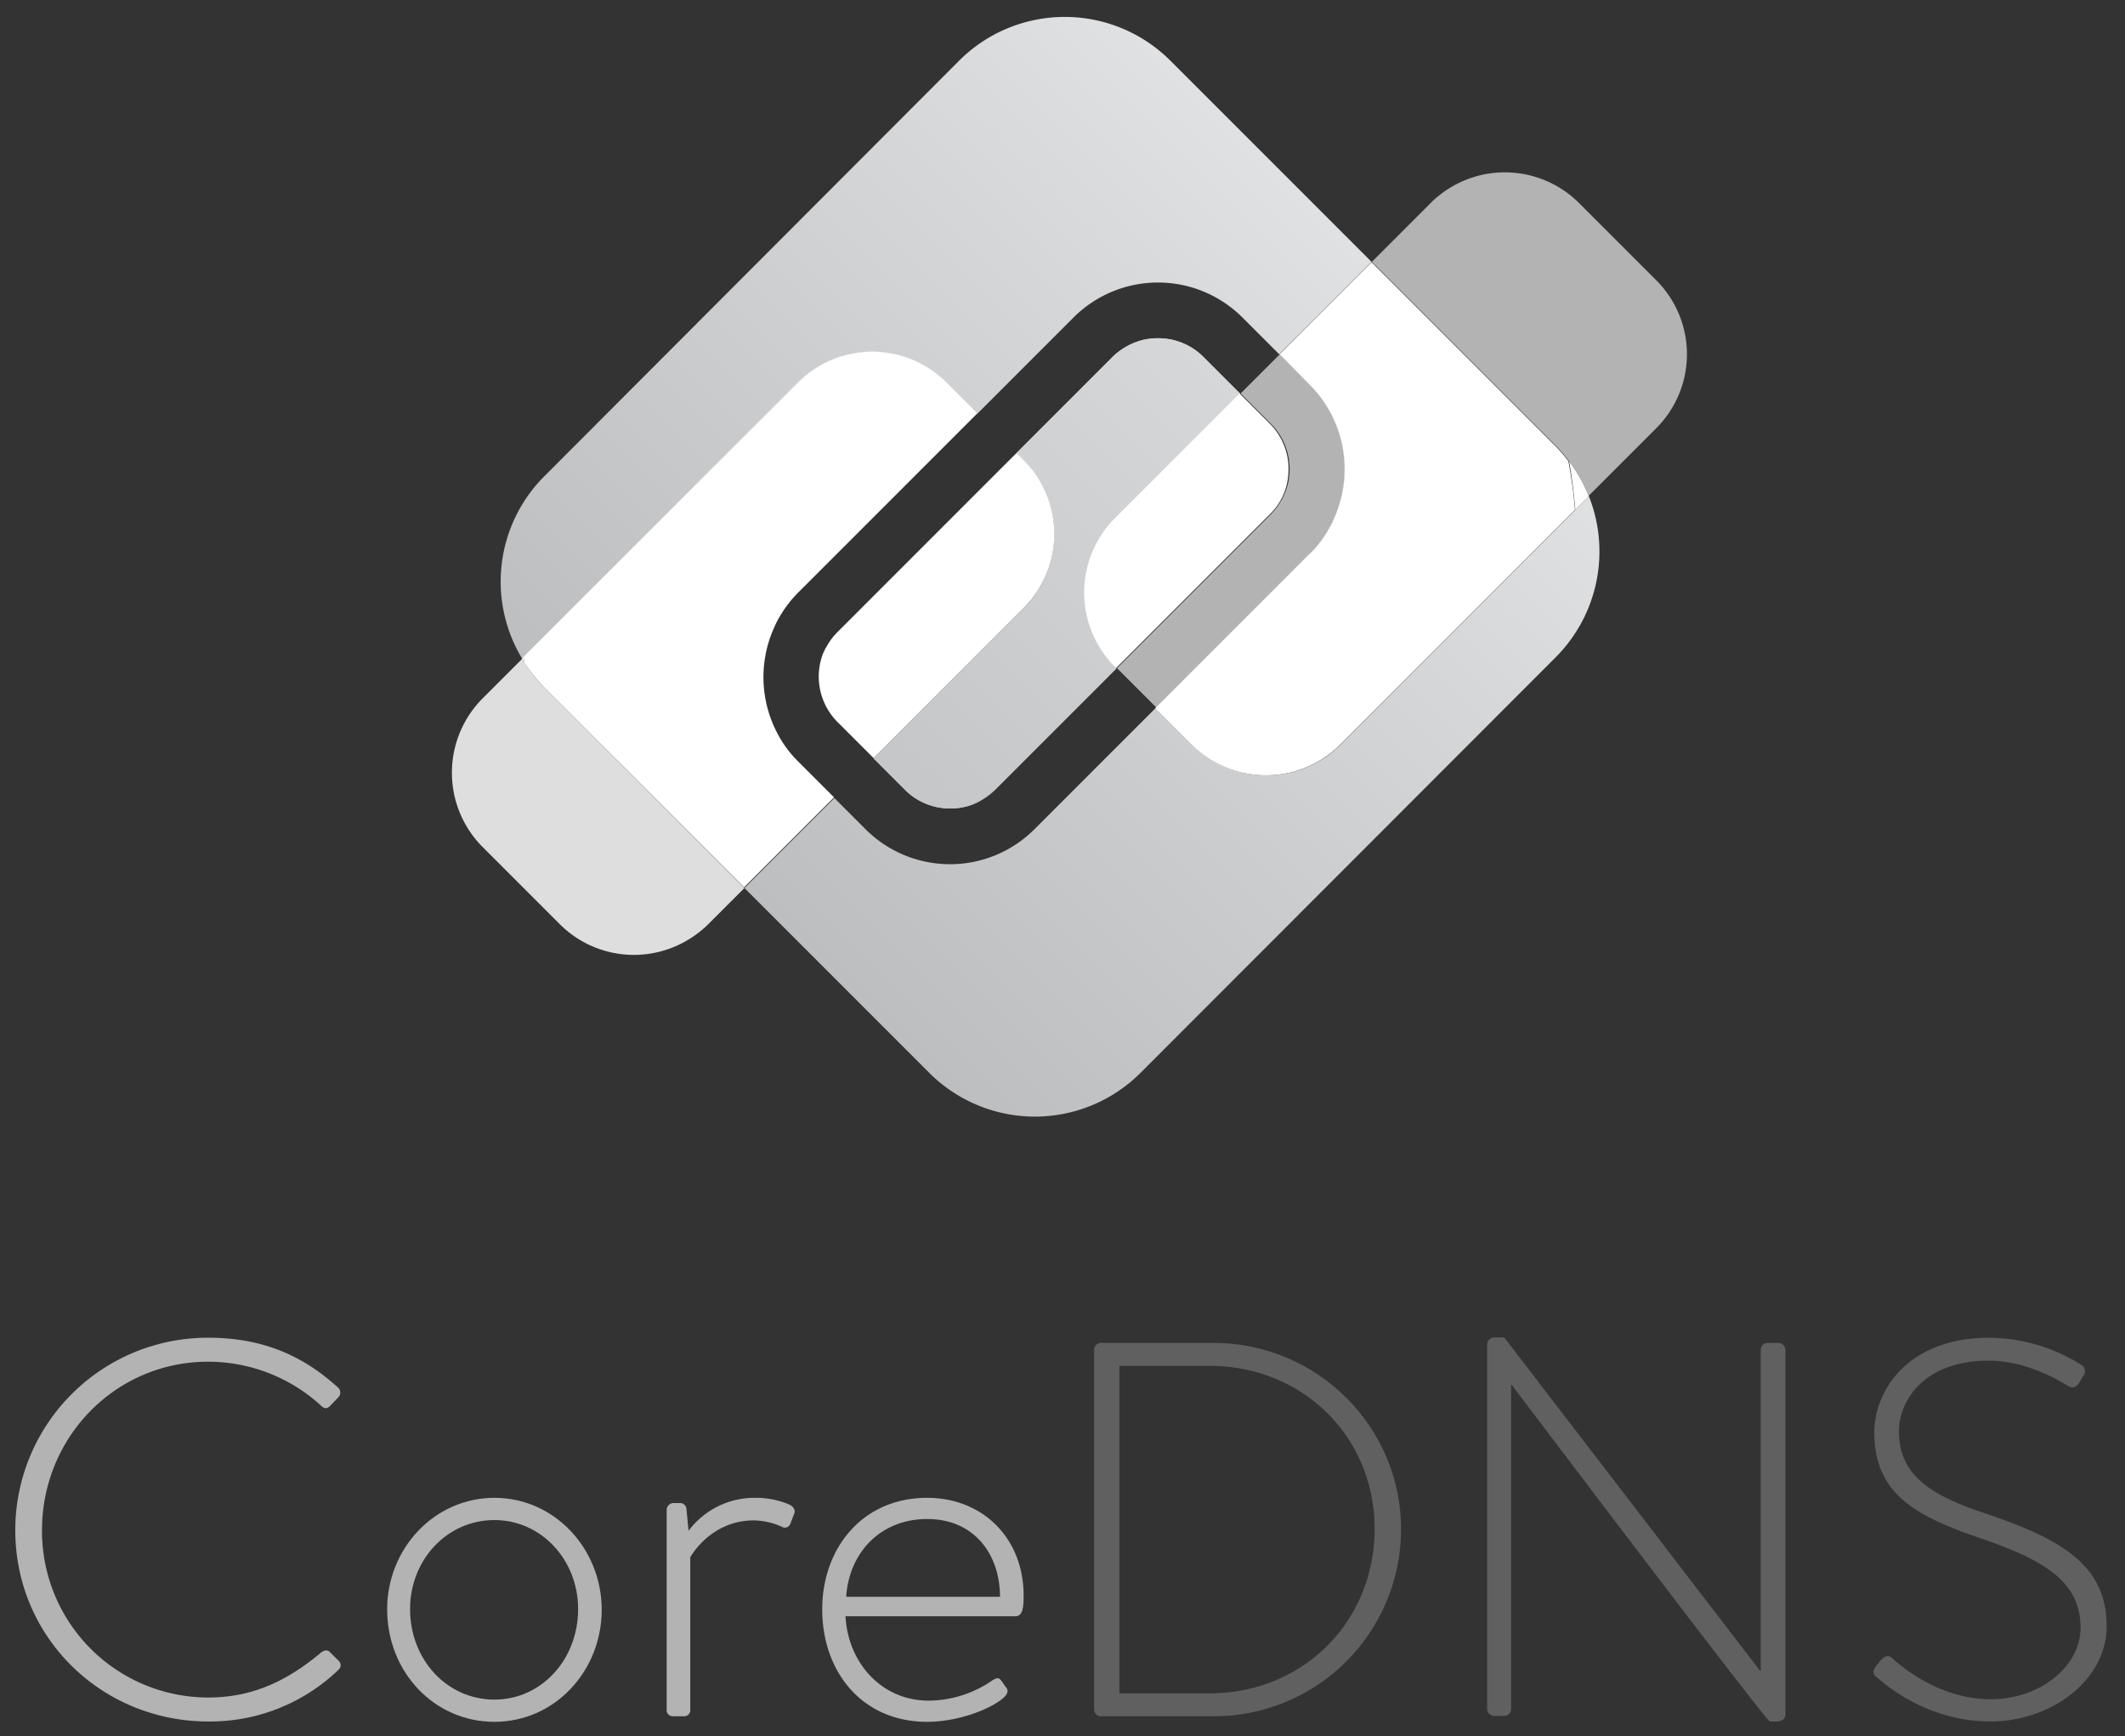 <svg id="Layer_1" data-name="Layer 1" xmlns="http://www.w3.org/2000/svg" xmlns:xlink="http://www.w3.org/1999/xlink" viewBox="0 0 612 500"><rect x="0" y="0" width="612" height="500" fill="#333333" stroke="none"/><defs><style>.cls-1{fill:none;}.cls-2{fill:#b3b3b3;}.cls-3{fill:#606060;}.cls-4{fill:url(#linear-gradient);}.cls-5{fill:url(#linear-gradient-2);}.cls-6{fill:#fff;}.cls-7{fill:url(#linear-gradient-3);}.cls-8{fill:url(#linear-gradient-4);}.cls-9{fill:url(#linear-gradient-5);}.cls-10{fill:url(#linear-gradient-6);}.cls-11{fill:url(#linear-gradient-7);}.cls-12{fill:#dedede;}</style><linearGradient id="linear-gradient" x1="-727.203" y1="1678.555" x2="-472.003" y2="1678.555" gradientTransform="translate(-502.299 -1489.464) rotate(-45)" gradientUnits="userSpaceOnUse"><stop offset="0" stop-color="#bcbec0"/><stop offset="0.738" stop-color="#d6d7d9"/><stop offset="1" stop-color="#e0e1e2"/></linearGradient><linearGradient id="linear-gradient-2" x1="-727.242" y1="1799.967" x2="-472.042" y2="1799.967" xlink:href="#linear-gradient"/><linearGradient id="linear-gradient-3" x1="-727.203" y1="1739.756" x2="-472.003" y2="1739.756" xlink:href="#linear-gradient"/><linearGradient id="linear-gradient-4" x1="-751.397" y1="1739.756" x2="-444.912" y2="1739.756" xlink:href="#linear-gradient"/><linearGradient id="linear-gradient-5" x1="-751.397" y1="1770.657" x2="-444.912" y2="1770.657" xlink:href="#linear-gradient"/><linearGradient id="linear-gradient-6" x1="-751.397" y1="1771.471" x2="-444.912" y2="1771.471" xlink:href="#linear-gradient"/><linearGradient id="linear-gradient-7" x1="-751.397" y1="1771.046" x2="-444.912" y2="1771.046" xlink:href="#linear-gradient"/></defs><title>coredns-stacked-grey</title><path class="cls-1" d="M267,437.4c-13.5,0-22.6,9.8-23.3,22.4h44.4C288.1,447.8,280.8,437.4,267,437.4Z"/><path class="cls-1" d="M348.3,393.3H322.4v94.3h25.9c26.9,0,47.6-20.4,47.6-47.3C395.8,413.8,375.1,393.3,348.3,393.3Z"/><path class="cls-1" d="M142.4,437.7c-13.7,0-24.3,11.5-24.3,25.6,0,14.6,10.6,26.1,24.3,26.1,13.5,0,24.1-11.5,24.1-26.1C166.5,449.2,155.9,437.7,142.4,437.7Z"/><path class="cls-2" d="M94.9,475.6c-.6-.5-1.5-.5-2.5.3-9.2,7.7-19.2,12.9-32.4,12.9a47.906,47.906,0,0,1-47.901-47.911q0-.145.001-.289c0-26.6,21-48.5,47.9-48.5a48.199,48.199,0,0,1,32.4,12.6c.9.9,1.7,1.1,2.6.2l2.5-2.6a1.944,1.944,0,0,0-.137-2.746q-.031-.028-.063-.054c-10-9.1-21.6-14.3-37.3-14.3A55.439,55.439,0,0,0,4.4,440.477l-0.0.123c0,30.9,24.9,55.1,55.6,55.1a53.331,53.331,0,0,0,37.5-14.9,1.705,1.705,0,0,0,0-2.6Z"/><path class="cls-2" d="M142.4,431.3c-17.3,0-30.9,14.6-30.9,32.1,0,18,13.5,32.4,30.9,32.4,17.2,0,30.9-14.4,30.9-32.4C173.2,445.8,159.6,431.3,142.4,431.3Zm0,58.1c-13.7,0-24.3-11.5-24.3-26.1,0-14.1,10.6-25.6,24.3-25.6,13.5,0,24.1,11.5,24.1,25.6C166.5,477.9,155.9,489.4,142.4,489.4Z"/><path class="cls-2" d="M227,433.1a24.672,24.672,0,0,0-9.5-1.8,23.677,23.677,0,0,0-19.2,9.5l-.6-6.3a1.829,1.829,0,0,0-1.8-1.7H194a2.006,2.006,0,0,0-2,2v57.4a1.771,1.771,0,0,0,1.525,1.986q.087.011.175.014h3.1a1.794,1.794,0,0,0,2-2v-43.8c.5-.9,6.3-10.6,18.3-10.6a20.429,20.429,0,0,1,8,1.8,1.665,1.665,0,0,0,2.5-.8l1.2-3.1C229.1,434.6,228.3,433.6,227,433.1Z"/><path class="cls-2" d="M267,431.3c-18.7,0-30.2,14.6-30.2,32.1,0,18,11.5,32.4,30.2,32.4,9.5,0,19.2-4.1,22.3-7.2.9-.9,1.1-1.8.6-2.5l-1.5-2.1c-.8-1.1-1.4-.9-2.8,0a32.507,32.507,0,0,1-18.1,5.7c-13.8,0-23.3-11.1-24-24.3h49c2.3,0,2.3-3.5,2.3-6C294.8,443.1,283.2,431.3,267,431.3Zm-23.3,28.5c.8-12.6,9.8-22.4,23.3-22.4,13.8,0,21,10.4,21,22.4Z"/><path class="cls-3" d="M349.5,386.7H316.9a1.977,1.977,0,0,0-1.8,2v103.5a1.977,1.977,0,0,0,1.8,2h32.6a53.881,53.881,0,0,0,54-53.761q0-.069 0-.139C403.5,410.8,379.3,386.7,349.5,386.7Zm-1.2,100.9H322.4v-94.3h25.9c26.9,0,47.6,20.4,47.6,47C395.8,467.2,375.1,487.6,348.3,487.6Z"/><path class="cls-3" d="M512.2,386.7h-3.1a2.006,2.006,0,0,0-2,2v92.4h-.2l-73.7-96h-2.6a2.145,2.145,0,0,0-2.299,1.98l-.001.019v105a2.006,2.006,0,0,0,2,2h2.9a2.006,2.006,0,0,0,2-2v-93.3h.2c72.9,96.4,74.2,96.9,74.3,96.9h2c1.2,0,2.5-.6,2.5-2v-105A2.074,2.074,0,0,0,512.2,386.7Z"/><path class="cls-3" d="M572.4,436c-15.5-5.1-25.5-10.7-25.5-23.8,0-8.8,7.1-20.4,25.9-20.4,11.8,0,22.1,6.9,22.6,7.2,1.5.9,2.5.5,3.4-.8a21.152,21.152,0,0,1,1.2-2,2.147,2.147,0,0,0-.6-3.2,50.504,50.504,0,0,0-26.4-7.8c-24,0-33.2,15.7-33.2,27.2,0,17.7,11.8,24,29.6,30.2,18.6,6.3,29.8,12.4,29.8,26.1,0,11.2-11.8,20.6-25.8,20.6-15.5,0-26.9-10.4-28.4-11.8-1.2-1.1-2.3-.6-3.4.6l-1.4,1.8c-1.2,1.7-.5,2.5.5,3.2,2,1.8,14.3,12.6,32.5,12.6,17.7,0,33.5-12,33.5-27.3C606.8,450.6,593.5,443.2,572.4,436Z"/><path class="cls-4" d="M229.8,110.2a30.298,30.298,0,0,1,42.8,0l8.9,8.9,27.7-27.7a34.403,34.403,0,0,1,48.6,0l10.6,10.6,26.6-26.6-58-58a43.034,43.034,0,0,0-60.7,0l-119.6,119.8a42.905,42.905,0,0,0-6.3,52.5l.4-.4Z"/><path class="cls-5" d="M448.1,189.2a43.121,43.121,0,0,0,9.5-46.3l-3.9,3.9-67.6,67.6a30.298,30.298,0,0,1-42.8,0l-10.5-10.5-34.9,34.9a34.403,34.403,0,0,1-48.6,0l-9-9-25.9,25.9,53.3,53.3a43.034,43.034,0,0,0,60.7,0Z"/><path class="cls-6" d="M453.7,146.8l3.9-3.9a42.195,42.195,0,0,0-5.7-10.1C452.7,137.4,453.3,142.1,453.7,146.8Z"/><path class="cls-6" d="M150.7,189.3l-.4.4c.2.4.5.8.7,1.2C150.9,190.4,150.8,189.9,150.7,189.3Z"/><path class="cls-7" d="M333.5,97.4a19.824,19.824,0,0,0-3.5.3,19.086,19.086,0,0,0-9.5,5l-27.7,27.7,2,2a30.298,30.298,0,0,1,0,42.8l-43.2,43.2,9,9a18.327,18.327,0,0,0,13,5.4,18.006,18.006,0,0,0,6.9-1.3,7.973,7.973,0,0,0,1.6-.8c.1,0,.1-.1.2-.1a18.489,18.489,0,0,0,4.3-3.2l34.9-34.9-.3-.3a30.298,30.298,0,0,1,0-42.8l36-36-10.6-10.6A18.305,18.305,0,0,0,333.5,97.4Z"/><path class="cls-8" d="M333.5,97.4a19.824,19.824,0,0,0-3.5.3,19.086,19.086,0,0,0-9.5,5l-27.7,27.7,2,2a30.298,30.298,0,0,1,0,42.8l-43.2,43.2,9,9a18.327,18.327,0,0,0,13,5.4,18.006,18.006,0,0,0,6.9-1.3,7.973,7.973,0,0,0,1.6-.8c.1,0,.1-.1.2-.1a18.489,18.489,0,0,0,4.3-3.2l34.9-34.9-.3-.3a30.298,30.298,0,0,1,0-42.8l36-36-10.6-10.6A18.305,18.305,0,0,0,333.5,97.4Z"/><path d="M282.1,230.6c-.5.3-1.1.5-1.6.8A11.939,11.939,0,0,0,282.1,230.6Z"/><path class="cls-9" d="M282.1,230.6c-.5.3-1.1.5-1.6.8A11.939,11.939,0,0,0,282.1,230.6Z"/><path d="M286.6,227.4a16.614,16.614,0,0,1-4.3,3.2A21.832,21.832,0,0,0,286.6,227.4Z"/><path class="cls-10" d="M286.6,227.4a16.614,16.614,0,0,1-4.3,3.2A21.832,21.832,0,0,0,286.6,227.4Z"/><path d="M282.3,230.6c-.1,0-.1.1-.2.1C282.2,230.6,282.2,230.6,282.3,230.6Z"/><path class="cls-11" d="M282.3,230.6c-.1,0-.1.1-.2.1C282.2,230.6,282.2,230.6,282.3,230.6Z"/><path class="cls-12" d="M156.7,197.9a40.956,40.956,0,0,1-5.6-7,7.459,7.459,0,0,1-.7-1.2l-11.4,11.4a30.298,30.298,0,0,0,0,42.8l22.2,22.2a30.187,30.187,0,0,0,35.2,5.5,30.618,30.618,0,0,0,7.6-5.5l7.1-7.1,2.5-2.5.8-.8Z"/><path class="cls-6" d="M229.9,219.3a32.298,32.298,0,0,1-6.1-8.3,34.616,34.616,0,0,1-1.4-29c.4-1,.9-2.1,1.4-3.1a34.817,34.817,0,0,1,6.1-8.3l51.6-51.6-8.9-8.9a30.298,30.298,0,0,0-42.8,0l-79.1,79.1c.1.5.2,1,.3,1.6a46.463,46.463,0,0,0,5.6,7l57.7,57.7,25.9-25.9Z"/><path class="cls-6" d="M294.8,132.4l-2-2-51.6,51.6a18.489,18.489,0,0,0-3.2,4.3.098.098,0,0,1-.096.1H237.9c-.3.5-.5,1.1-.8,1.6a18.54,18.54,0,0,0,4.1,19.9l10.4,10.4,43.2-43.2a30.178,30.178,0,0,0,.022-42.678Z"/><path class="cls-6" d="M238,186.4a16.613,16.613,0,0,1,3.2-4.3A17.213,17.213,0,0,0,238,186.4Z"/><path class="cls-6" d="M237.2,188.1a7.972,7.972,0,0,1,.8-1.6A11.938,11.938,0,0,0,237.2,188.1Z"/><path class="cls-6" d="M238,186.5a.098.098,0,0,1,.096-.1H238.1C238,186.4,238,186.4,238,186.5Z"/><path class="cls-6" d="M321.1,192.1l.3.3,44.4-44.4a17.632,17.632,0,0,0,5-9.5,20.68,20.68,0,0,0,.3-3.5,18.327,18.327,0,0,0-5.4-13l-8.7-8.7-36,36A30.39,30.39,0,0,0,321.1,192.1Z"/><path class="cls-6" d="M383.2,151.4a31.721,31.721,0,0,1-3.6,5.4A39.005,39.005,0,0,0,383.2,151.4Z"/><path class="cls-6" d="M384.7,148c-.4,1-.9,2.1-1.4,3.1A17.307,17.307,0,0,0,384.7,148Z"/><path class="cls-2" d="M379.6,156.8a31.721,31.721,0,0,0,3.6-5.4c.1-.1.1-.2.2-.3a29.175,29.175,0,0,0,1.4-3.1,30.057,30.057,0,0,0,1.1-3.2,34.312,34.312,0,0,0-8.6-34.1l-8.7-8.7-11.3,11.3,8.7,8.7a18.327,18.327,0,0,1,5.4,13,19.829,19.829,0,0,1-.3,3.5,19.086,19.086,0,0,1-5,9.5l-44.4,44.4,11.3,11.3,44.4-44.4C378,158.6,378.8,157.7,379.6,156.8Z"/><path class="cls-2" d="M477,80.7l-22.2-22.2a30.257,30.257,0,0,0-40.6-2,20.891,20.891,0,0,0-2.2,2l-14.3,14.3-2.5,2.5-.1.1,53,53a36.705,36.705,0,0,1,3.7,4.3,40.361,40.361,0,0,1,5.7,10.1l19.4-19.4a30.088,30.088,0,0,0,.249-42.55Q477.075,80.775,477,80.7Z"/><path class="cls-6" d="M377.2,110.8a34.312,34.312,0,0,1,8.6,34.1c-.3,1.1-.7,2.1-1.1,3.2-.4,1-.9,2.1-1.4,3.1-.1.1-.1.2-.2.3a31.721,31.721,0,0,1-3.6,5.4,19.47,19.47,0,0,1-2.4,2.6l-44.4,44.4,10.5,10.5a30.298,30.298,0,0,0,42.8,0l67.6-67.6a134.392,134.392,0,0,0-1.9-14,38.081,38.081,0,0,0-3.7-4.3l-53-53-26.5,26.5Z"/><path class="cls-6" d="M379.6,156.8a19.47,19.47,0,0,1-2.4,2.6C378,158.6,378.8,157.7,379.6,156.8Z"/><path class="cls-6" d="M383.3,151.1c-.1.1-.1.2-.2.3C383.2,151.3,383.3,151.2,383.3,151.1Z"/></svg>